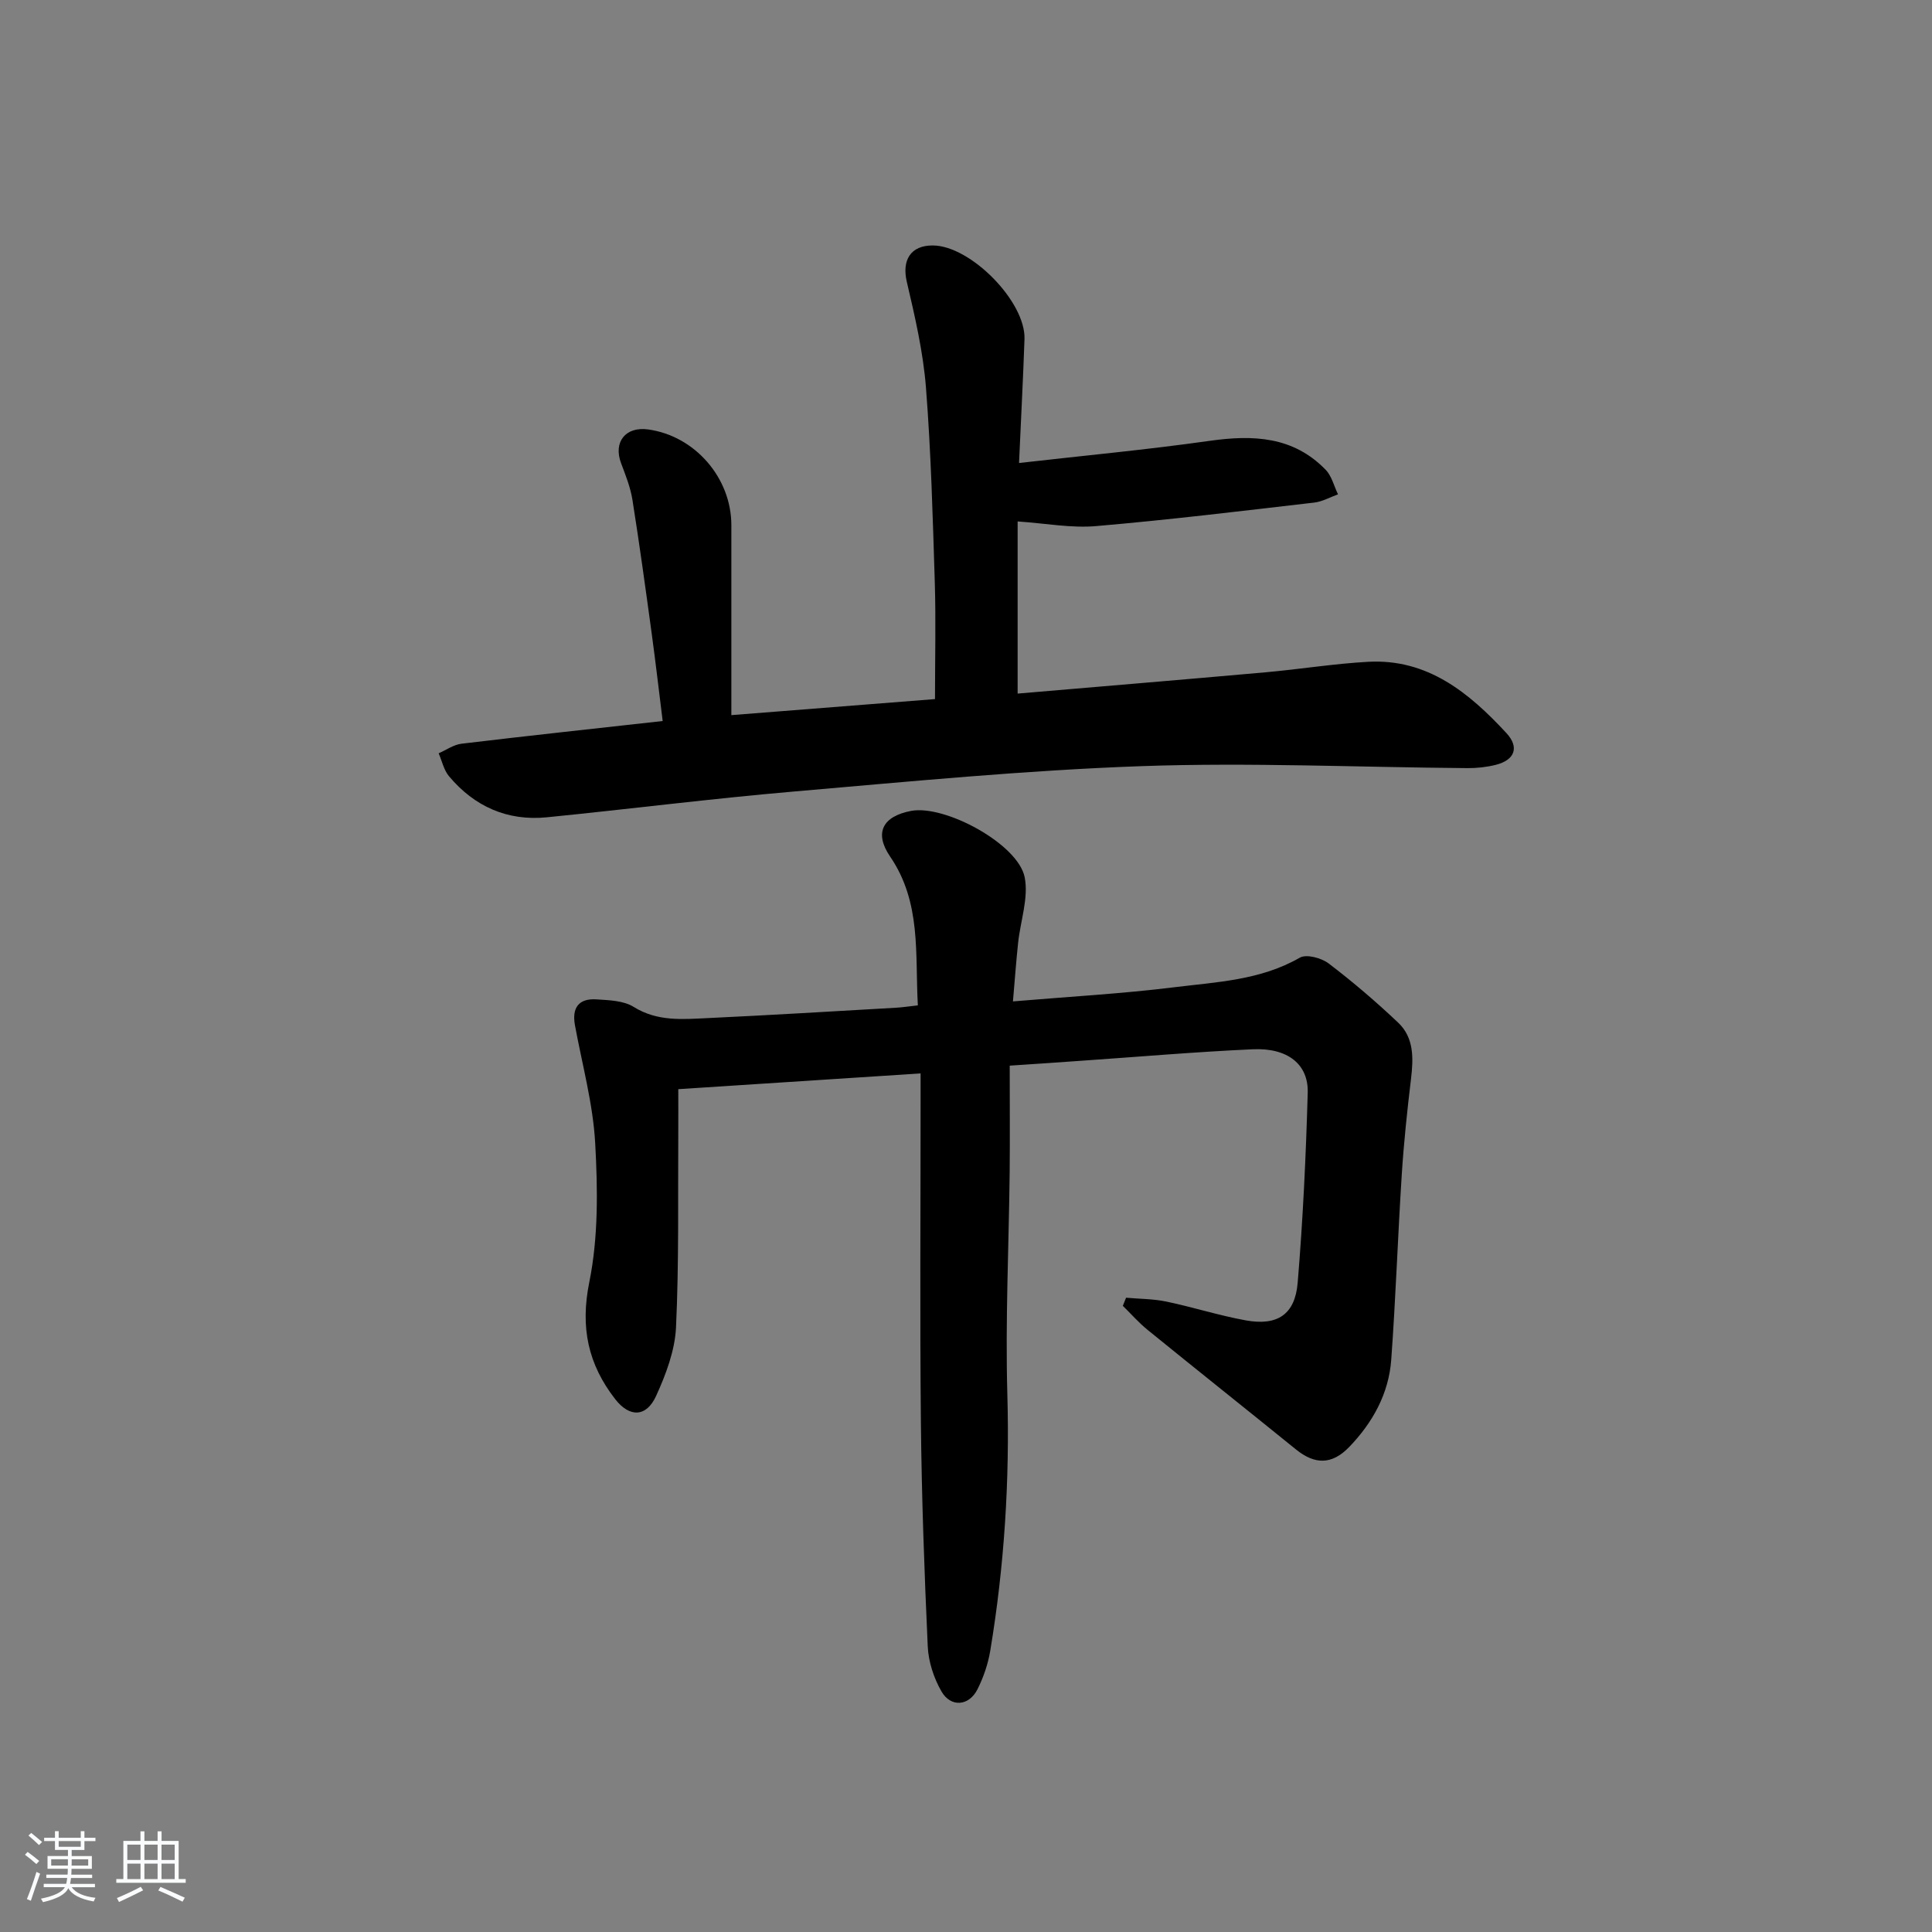 <svg enable-background="new 0 0 400 400" viewBox="0 0 400 400" xmlns="http://www.w3.org/2000/svg"><rect x="0" y="0" width="400" height="400" fill="#808080" stroke="none"/><path d="m5.17 384 .55-.58c.85.61 1.65 1.24 2.4 1.87l-.59.64c-.83-.73-1.62-1.38-2.36-1.93m1.22 9.53-.82-.34c.71-1.76 1.37-3.64 1.98-5.63.24.13.5.25.76.36-.6 1.67-1.24 3.54-1.92 5.61m-.5-13.5.57-.54c.56.44 1.31 1.06 2.26 1.87l-.65.64c-.67-.66-1.4-1.32-2.18-1.97m3.25.46h2.24v-1.36h.77v1.36h4.57v-1.36h.76v1.36h2.28v.69h-2.28v1.84h-2.64v1.26h4.18v2.64h-4.21c0 .45-.02.86-.05 1.21h4.32v.69h-4.38c-.04.34-.1.75-.19 1.22h5.15v.69h-4.82c.87 1.19 2.51 1.92 4.93 2.19-.17.31-.3.57-.37.76-2.77-.49-4.52-1.41-5.26-2.76-.56 1.26-2.3 2.23-5.24 2.9-.12-.24-.26-.48-.43-.72 2.73-.55 4.38-1.34 4.96-2.38h-4.38v-.69h4.65c.1-.38.17-.79.21-1.22h-4.32v-.69h4.4c.03-.34.05-.75.05-1.21h-4.2v-2.64h4.23v-1.26h-2.69v-1.84h-2.24zm1.46 4.46v1.29h3.45c.01-.4.02-.57.01-.53v-.32-.45h-3.46zm1.55-2.59h4.57v-1.19h-4.57zm6.11 2.59h-3.42v.77c-.01.19-.01.37-.02.53h3.44z" fill="#fafbfc"/><path d="m32.63 379.16h.82v1.98h3.54v7.89h1.46v.78h-14.37v-.78h1.46v-7.89h3.54v-1.98h.82v1.98h2.73zm-3.49 11.48.5.73c-1.61.82-3.28 1.63-5 2.42-.13-.27-.28-.55-.44-.82 1.75-.73 3.4-1.5 4.94-2.33m-2.78-5.55h2.73v-3.18h-2.73zm0 3.95h2.73v-3.2h-2.73zm3.54-3.95h2.73v-3.18h-2.73zm0 3.95h2.73v-3.2h-2.73zm7.89 4.68c-1.84-.92-3.51-1.7-5.02-2.32l.45-.73c1.89.8 3.57 1.55 5.04 2.23zm-1.62-11.81h-2.73v3.18h2.73zm-2.73 7.13h2.73v-3.2h-2.73z" fill="#fafbfc"/><g fill="#000001"><path d="m209.05 220.63c0 7.79.06 14.95-.01 22.1-.17 15.31-.91 30.64-.48 45.94.5 17.86-.62 35.53-3.54 53.11-.46 2.74-1.4 5.5-2.65 7.98-1.75 3.47-5.51 3.8-7.45.43-1.59-2.76-2.7-6.16-2.84-9.33-.71-15.46-1.26-30.94-1.42-46.41-.22-22.16-.06-44.33-.06-66.49 0-1.8 0-3.6 0-5.72-16.79 1.09-33 2.14-50.17 3.26 0 2.85.02 5.92 0 8.98-.09 13.45.16 26.92-.47 40.35-.23 4.8-2.09 9.73-4.12 14.18-2.02 4.44-5.5 4.49-8.47.67-5.6-7.21-7.27-14.82-5.36-24.23 1.88-9.3 1.75-19.18 1.22-28.74-.45-8.2-2.7-16.3-4.19-24.44-.67-3.63.79-5.6 4.45-5.36 2.61.17 5.6.25 7.69 1.55 4.96 3.1 10.22 2.56 15.47 2.32 12.95-.61 25.9-1.4 38.85-2.14 1.31-.07 2.61-.28 4.53-.49-.59-10.66.76-21.3-5.74-30.81-3.35-4.9-1.56-8.33 4.34-9.45 7-1.33 22.16 6.86 23.52 13.74.84 4.27-.88 9.02-1.36 13.57-.4 3.74-.67 7.49-1.07 12.13 11.67-.99 22.58-1.59 33.4-2.93 8.82-1.09 17.87-1.45 25.98-6.12 1.36-.79 4.48.05 5.98 1.19 5.01 3.81 9.82 7.93 14.39 12.25 3.32 3.15 3.17 7.4 2.66 11.69-.79 6.58-1.49 13.18-1.91 19.79-.82 12.77-1.25 25.57-2.18 38.33-.52 7.04-3.86 13.04-8.72 18.07-3.59 3.71-7.11 3.64-11.02.48-10.22-8.28-20.51-16.46-30.71-24.75-1.84-1.49-3.42-3.31-5.12-4.97.22-.56.45-1.12.67-1.68 2.79.25 5.63.23 8.35.8 5.51 1.15 10.91 2.89 16.44 3.89 6.53 1.18 10.19-1.2 10.74-7.79 1.09-13.08 1.71-26.21 2.08-39.33.17-5.93-4.18-9.34-11.37-9.01-11.95.54-23.88 1.58-35.82 2.4-4.66.34-9.28.64-14.51.99z"/><path d="m210.69 107.96v35.64c16.93-1.45 34.09-2.87 51.24-4.4 7.12-.63 14.19-1.79 21.32-2.18 12.31-.68 20.92 6.42 28.64 14.76 2.72 2.94 1.74 5.59-2.24 6.58-1.9.47-3.91.69-5.87.67-22.47-.17-44.97-1.2-67.4-.41-24.06.85-48.07 3.19-72.07 5.26-17.05 1.47-34.03 3.63-51.06 5.33-8.21.82-15.03-2.23-20.29-8.5-1.07-1.28-1.45-3.15-2.14-4.75 1.57-.68 3.09-1.78 4.72-1.98 13.66-1.64 27.33-3.1 41.66-4.7-.76-6.11-1.46-12.15-2.28-18.18-1.26-9.21-2.52-18.43-3.98-27.61-.41-2.59-1.42-5.11-2.35-7.58-1.65-4.38.9-7.64 5.59-7 9.69 1.33 17.24 10.02 17.24 19.83v39.32c14.96-1.18 28.79-2.27 42.16-3.32 0-8.28.2-16.22-.04-24.14-.42-13.46-.78-26.94-1.83-40.36-.58-7.35-2.27-14.66-3.96-21.87-1.06-4.49.76-7.58 5.4-7.55 7.81.05 19.23 11.65 18.96 19.39-.28 8.11-.71 16.21-1.13 25.65 13.57-1.55 26.57-2.76 39.48-4.59 8.99-1.27 17.31-.93 24.02 6.01 1.25 1.3 1.71 3.36 2.54 5.07-1.63.58-3.22 1.5-4.9 1.7-15.01 1.74-30.01 3.57-45.06 4.86-5.19.48-10.48-.55-16.37-.95z"/></g></svg>